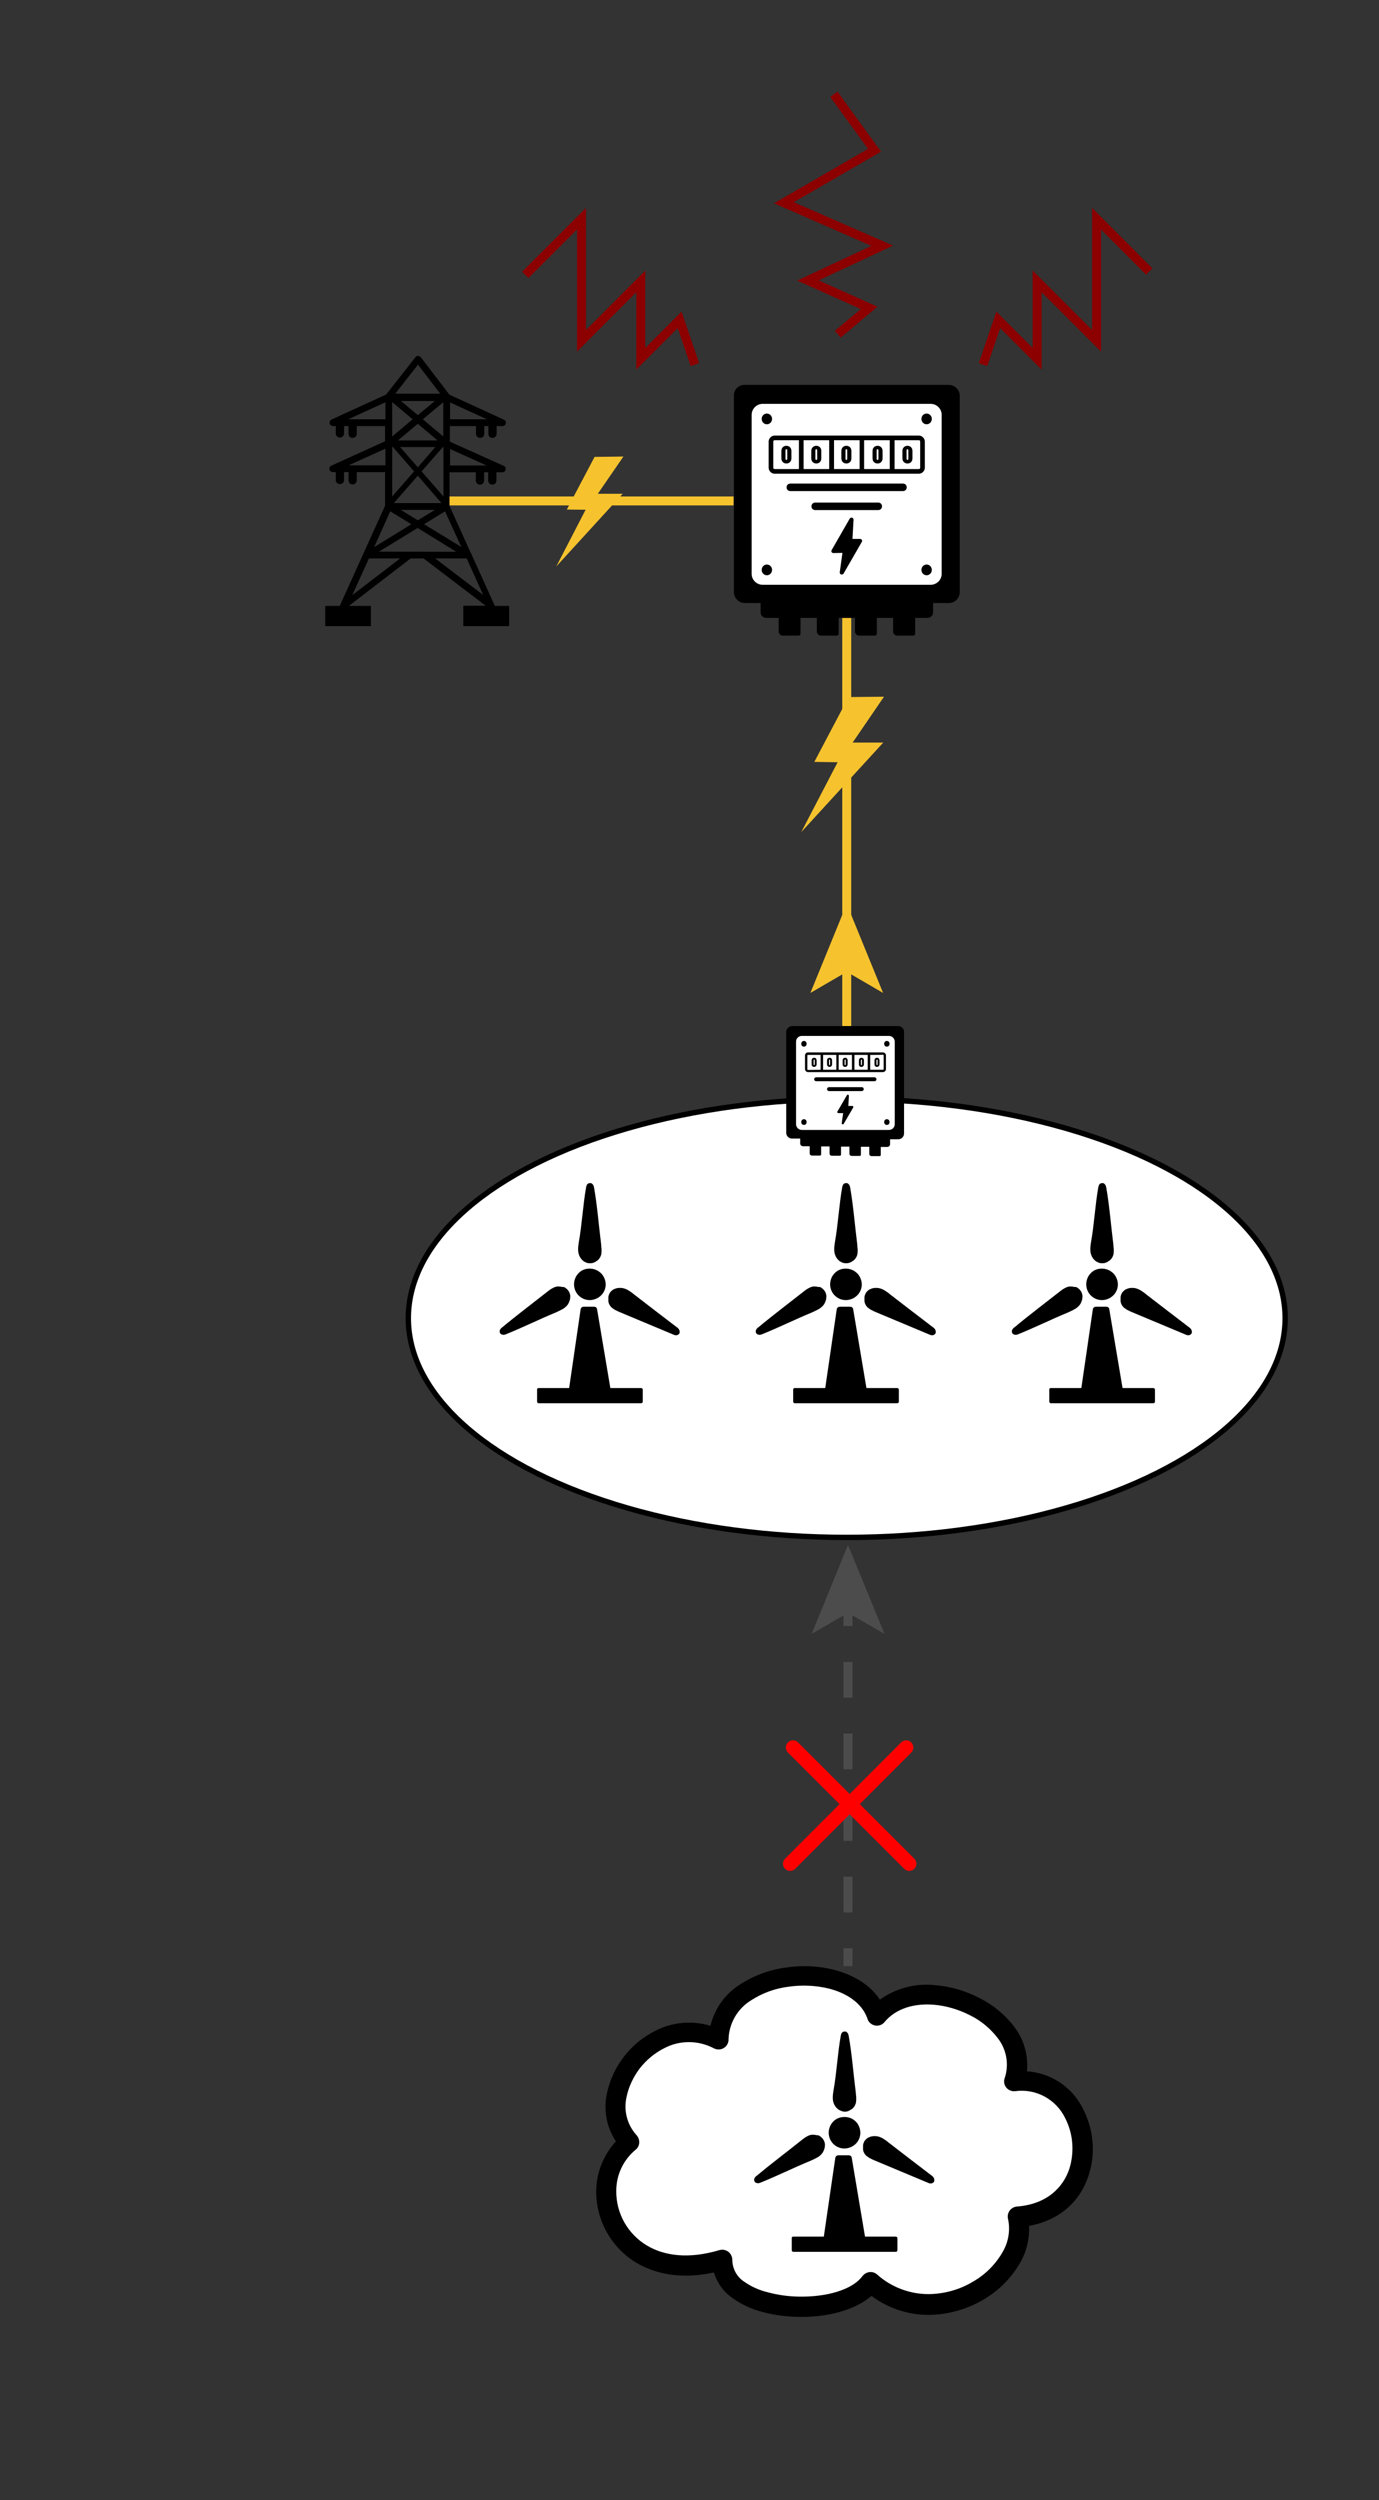<?xml version="1.0" encoding="utf-8"?>
<!-- Generator: Adobe Illustrator 19.0.0, SVG Export Plug-In . SVG Version: 6.00 Build 0)  -->
<svg version="1.1" id="Layer_2" xmlns="http://www.w3.org/2000/svg" xmlns:xlink="http://www.w3.org/1999/xlink" x="0px" y="0px"
	 width="770px" height="1396px" viewBox="480 -395.9 770 1396" style="enable-background:new 480 -395.9 770 1396;"
	 xml:space="preserve">
<rect x="480" y="-395.9" width="770" height="1396" fill="#333333" stroke="none"/>
<style type="text/css">
	.st0{fill:none;stroke:#F6C32E;stroke-width:5;stroke-miterlimit:10;}
	.st1{fill:#F6C32E;}
	.st2{fill:#FFFFFF;stroke:#000000;stroke-width:3;stroke-miterlimit:10;}
	.st3{fill:#FFFFFF;}
	.st4{fill:none;stroke:#4C4C4C;stroke-width:5;stroke-miterlimit:10;}
	.st5{fill:none;stroke:#4C4C4C;stroke-width:5;stroke-miterlimit:10;stroke-dasharray:19.981,19.981;}
	.st6{fill:#4C4C4C;}
	.st7{fill:none;stroke:#FF0000;stroke-width:8;stroke-linecap:round;stroke-miterlimit:10;}
	.st8{fill:none;stroke:#8C0000;stroke-width:5;stroke-miterlimit:10;}
</style>
<line class="st0" x1="952.8" y1="177" x2="952.8" y2="-50.9"/>
<g>
	<polygon class="st1" points="952.8,108.8 973.1,158.5 952.8,146.7 932.5,158.5 	"/>
</g>
<ellipse class="st2" cx="952.8" cy="340.1" rx="244.8" ry="122.4"/>
<g id="_x3C_Group_x3E__1_">
	<path d="M922.4,177h59.2c1.7,0,3.2,1.4,3.2,3.2V237c0,1.7-1.4,3.2-3.2,3.2H977v2.7c0,0.9-0.7,1.6-1.6,1.6h-3.6v4.5
		c0,0.3-0.3,0.6-0.6,0.6h-4.6c-0.6,0-1.2-0.5-1.2-1.2v-4h-4.7v4.5c0,0.3-0.3,0.6-0.6,0.6h-4.6c-0.6,0-1.2-0.5-1.2-1.2v-4h-4.7v4.5
		c0,0.3-0.3,0.6-0.6,0.6h-4.6c-0.6,0-1.2-0.5-1.2-1.2v-4h-4.7v4.5c0,0.3-0.3,0.6-0.6,0.6h-4.6c-0.6,0-1.2-0.5-1.2-1.2v-4h-3.7
		c-0.9,0-1.6-0.7-1.6-1.6v-2.7h-4.6c-1.7,0-3.2-1.4-3.2-3.2v-56.8C919.3,178.4,920.7,177,922.4,177L922.4,177z"/>
	<path class="st3" d="M927.7,182.5h48.7c1.7,0,3.2,1.4,3.2,3.2v46.1c0,1.7-1.4,3.2-3.2,3.2h-48.7c-1.7,0-3.2-1.4-3.2-3.2v-46.1
		C924.5,183.9,925.9,182.5,927.7,182.5L927.7,182.5z"/>
	<path d="M931.2,191.7H973c0.5,0,0.9,0.2,1.2,0.5c0.3,0.3,0.5,0.7,0.5,1.2v7.6c0,0.5-0.2,0.9-0.5,1.2c-0.3,0.3-0.7,0.5-1.2,0.5
		h-41.8c-0.5,0-0.9-0.2-1.2-0.5c-0.3-0.3-0.5-0.7-0.5-1.2v-7.6c0-0.5,0.2-0.9,0.5-1.2C930.2,191.9,930.7,191.7,931.2,191.7z"/>
	<path class="st3" d="M965.9,193.1v8.3h7.1c0.1,0,0.2,0,0.3-0.1c0.1-0.1,0.1-0.2,0.1-0.3v-7.6c0-0.1,0-0.2-0.1-0.3s-0.2-0.1-0.3-0.1
		C972.9,193.1,965.9,193.1,965.9,193.1z"/>
	<rect x="957.1" y="193.1" class="st3" width="7.4" height="8.3"/>
	<rect x="948.3" y="193.1" class="st3" width="7.4" height="8.3"/>
	<rect x="939.6" y="193.1" class="st3" width="7.4" height="8.3"/>
	<path class="st3" d="M938.2,201.4v-8.3h-7c-0.1,0-0.2,0-0.3,0.1c-0.1,0.1-0.1,0.2-0.1,0.3v7.6c0,0.1,0,0.2,0.1,0.3s0.2,0.1,0.3,0.1
		L938.2,201.4L938.2,201.4z"/>
	<path d="M953.7,221.6h2.2c0.3,0,0.6,0.3,0.6,0.6c0,0.1,0,0.2-0.1,0.3l-5.3,9.1c-0.1,0.2-0.3,0.3-0.5,0.3c-0.3,0-0.6-0.3-0.6-0.6
		v-0.1l0.8-5.6h-2.7l0,0c-0.3,0-0.6-0.3-0.6-0.6l0,0c0-0.1,0-0.2,0.1-0.3l5.3-9.1c0.1-0.2,0.3-0.3,0.5-0.3c0.3,0,0.6,0.3,0.6,0.6
		v0.1L953.7,221.6z"/>
	<ellipse cx="975.2" cy="186.9" rx="1.5" ry="1.6"/>
	<ellipse cx="928.9" cy="186.9" rx="1.5" ry="1.6"/>
	<ellipse cx="928.9" cy="230.6" rx="1.5" ry="1.6"/>
	<ellipse cx="975.2" cy="230.6" rx="1.5" ry="1.6"/>
	<path d="M969.7,199.8c-0.4,0-0.8-0.1-1-0.4c-0.3-0.3-0.4-0.6-0.4-1.1v-2.1c0-0.4,0.1-0.8,0.4-1.1c0.3-0.3,0.6-0.4,1-0.4
		s0.8,0.1,1,0.4c0.2,0.3,0.4,0.6,0.4,1.1v2.1c0,0.4-0.1,0.8-0.4,1.1C970.4,199.6,970.1,199.8,969.7,199.8z"/>
	<path class="st3" d="M969.7,198.8c0.1,0,0.2,0,0.2-0.1s0.1-0.2,0.1-0.3v-2.3c0-0.1,0-0.2-0.1-0.3c0-0.1-0.1-0.1-0.2-0.1
		s-0.2,0-0.2,0.1s-0.1,0.2-0.1,0.3v2.3c0,0.1,0,0.2,0.1,0.3C969.5,198.7,969.6,198.8,969.7,198.8z"/>
	<path d="M961,199.8c-0.4,0-0.8-0.1-1-0.4c-0.3-0.3-0.4-0.6-0.4-1.1v-2.1c0-0.4,0.1-0.8,0.4-1.1c0.3-0.3,0.6-0.4,1-0.4
		s0.8,0.1,1,0.4c0.3,0.3,0.4,0.6,0.4,1.1v2.1c0,0.4-0.1,0.8-0.4,1.1C961.8,199.6,961.4,199.8,961,199.8z"/>
	<path class="st3" d="M961,198.8c0.1,0,0.2,0,0.2-0.1s0.1-0.2,0.1-0.3v-2.3c0-0.1,0-0.2-0.1-0.3c0-0.1-0.1-0.1-0.2-0.1
		s-0.2,0-0.2,0.1s-0.1,0.2-0.1,0.3v2.3c0,0.1,0,0.2,0.1,0.3C960.8,198.7,960.9,198.8,961,198.8z"/>
	<path d="M951.9,199.8c-0.4,0-0.8-0.1-1-0.4c-0.3-0.3-0.4-0.6-0.4-1.1v-2.1c0-0.4,0.1-0.8,0.4-1.1c0.3-0.3,0.6-0.4,1-0.4
		s0.8,0.1,1,0.4c0.3,0.3,0.4,0.6,0.4,1.1v2.1c0,0.4-0.1,0.8-0.4,1.1C952.7,199.6,952.4,199.8,951.9,199.8z"/>
	<path class="st3" d="M951.9,198.8c0.1,0,0.2,0,0.2-0.1s0.1-0.2,0.1-0.3v-2.3c0-0.1,0-0.2-0.1-0.3c0-0.1-0.1-0.1-0.2-0.1
		s-0.2,0-0.2,0.1s-0.1,0.2-0.1,0.3v2.3c0,0.1,0,0.2,0.1,0.3C951.8,198.7,951.8,198.8,951.9,198.8z"/>
	<path d="M943.2,199.8c-0.4,0-0.8-0.1-1-0.4c-0.3-0.3-0.4-0.6-0.4-1.1v-2.1c0-0.4,0.1-0.8,0.4-1.1c0.3-0.3,0.6-0.4,1-0.4
		s0.8,0.1,1,0.4c0.3,0.3,0.4,0.6,0.4,1.1v2.1c0,0.4-0.1,0.8-0.4,1.1C944,199.6,943.7,199.8,943.2,199.8z"/>
	<path class="st3" d="M943.2,198.8c0.1,0,0.2,0,0.2-0.1s0.1-0.2,0.1-0.3v-2.3c0-0.1,0-0.2-0.1-0.3c0-0.1-0.1-0.1-0.2-0.1
		s-0.2,0-0.2,0.1s-0.1,0.2-0.1,0.3v2.3c0,0.1,0,0.2,0.1,0.3C943.1,198.7,943.1,198.8,943.2,198.8z"/>
	<path d="M934.6,199.8c-0.4,0-0.8-0.1-1-0.4c-0.3-0.3-0.4-0.6-0.4-1.1v-2.1c0-0.4,0.1-0.8,0.4-1.1c0.3-0.3,0.6-0.4,1-0.4
		s0.8,0.1,1,0.4c0.2,0.3,0.4,0.6,0.4,1.1v2.1c0,0.4-0.1,0.8-0.4,1.1C935.3,199.6,935,199.8,934.6,199.8z"/>
	<path class="st3" d="M934.6,198.8c0.1,0,0.2,0,0.2-0.1s0.1-0.2,0.1-0.3v-2.3c0-0.1,0-0.2-0.1-0.3c0-0.1-0.1-0.1-0.2-0.1
		s-0.2,0-0.2,0.1s-0.1,0.2-0.1,0.3v2.3c0,0.1,0,0.2,0.1,0.3C934.4,198.7,934.5,198.8,934.6,198.8z"/>
	<path d="M942.9,213.3c-0.6,0-1.1-0.5-1.1-1.1s0.5-1.1,1.1-1.1h18.3c0.6,0,1.1,0.5,1.1,1.1s-0.5,1.1-1.1,1.1H942.9z"/>
	<path d="M935.7,207.8c-0.6,0-1.1-0.5-1.1-1.1s0.5-1.1,1.1-1.1h32.6c0.6,0,1.1,0.5,1.1,1.1s-0.5,1.1-1.1,1.1H935.7z"/>
</g>
<g id="_x3C_Group_x3E_">
	<path d="M895.7-181h114.1c3.4,0,6.1,2.8,6.1,6.1v109.6c0,3.4-2.8,6.1-6.1,6.1h-8.8v5.2c0,1.7-1.4,3.1-3.1,3.1h-6.9v8.8
		c0,0.6-0.5,1.1-1.1,1.1H981c-1.2,0-2.3-1-2.3-2.3v-7.6h-9.1v8.8c0,0.6-0.5,1.1-1.1,1.1h-8.8c-1.2,0-2.3-1-2.3-2.3v-7.6h-9.1v8.8
		c0,0.6-0.5,1.1-1.1,1.1h-8.8c-1.2,0-2.3-1-2.3-2.3v-7.6H927v8.8c0,0.6-0.5,1.1-1.1,1.1h-8.8c-1.2,0-2.3-1-2.3-2.3v-7.6h-7
		c-1.7,0-3.1-1.4-3.1-3.1v-5.2h-8.8c-3.4,0-6.1-2.8-6.1-6.1v-109.6C889.6-178.3,892.4-181,895.7-181L895.7-181z"/>
	<path class="st3" d="M905.8-170.4h93.9c3.4,0,6.1,2.8,6.1,6.1v88.8c0,3.4-2.8,6.1-6.1,6.1h-93.9c-3.4,0-6.1-2.8-6.1-6.1v-88.8
		C899.7-167.6,902.5-170.4,905.8-170.4L905.8-170.4z"/>
	<path d="M912.5-152.7h80.6c0.9,0,1.7,0.4,2.3,1s1,1.4,1,2.3v14.7c0,0.9-0.4,1.7-1,2.3s-1.4,1-2.3,1h-80.6c-0.9,0-1.7-0.4-2.3-1
		s-1-1.4-1-2.3v-14.7c0-0.9,0.4-1.7,1-2.3S911.6-152.7,912.5-152.7z"/>
	<path class="st3" d="M979.5-150.1v16.1h13.6c0.2,0,0.4-0.1,0.5-0.2c0.1-0.1,0.2-0.3,0.2-0.5v-14.7c0-0.2-0.1-0.4-0.2-0.5
		s-0.3-0.2-0.5-0.2H979.5z"/>
	<rect x="962.5" y="-150.1" class="st3" width="14.3" height="16.1"/>
	<rect x="945.7" y="-150.1" class="st3" width="14.3" height="16.1"/>
	<rect x="928.7" y="-150.1" class="st3" width="14.3" height="16.1"/>
	<path class="st3" d="M926.1-134v-16.1h-13.6c-0.2,0-0.4,0.1-0.5,0.2s-0.2,0.3-0.2,0.5v14.7c0,0.2,0.1,0.4,0.2,0.5s0.3,0.2,0.5,0.2
		H926.1L926.1-134z"/>
	<path d="M956-95h4.3c0.6,0,1.1,0.5,1.1,1.1c0,0.2-0.1,0.4-0.2,0.6L951-75.6c-0.2,0.3-0.6,0.5-1,0.5c-0.6,0-1.1-0.5-1.1-1.1
		c0-0.1,0-0.2,0-0.2l1.5-10.8l-5.1,0.1l0,0c-0.6,0-1.1-0.5-1.1-1.1l0,0c0-0.2,0.1-0.4,0.2-0.6l10.1-17.6c0.2-0.3,0.6-0.5,1-0.5
		c0.6,0,1.1,0.5,1.1,1.1v0.1L956-95z"/>
	<ellipse cx="997.4" cy="-162" rx="2.9" ry="3"/>
	<ellipse cx="908.2" cy="-162" rx="2.9" ry="3"/>
	<ellipse cx="908.2" cy="-77.7" rx="2.9" ry="3"/>
	<ellipse cx="997.4" cy="-77.7" rx="2.9" ry="3"/>
	<path d="M986.7-137.1c-0.8,0-1.5-0.3-2-0.8s-0.8-1.2-0.8-2.1v-4.1c0-0.9,0.3-1.6,0.8-2.1s1.2-0.8,2-0.8s1.5,0.3,2,0.8
		s0.8,1.2,0.8,2.1v4.1c0,0.9-0.3,1.6-0.8,2.1C988.3-137.4,987.6-137.1,986.7-137.1z"/>
	<path class="st3" d="M986.7-139.1c0.2,0,0.3-0.1,0.4-0.2s0.1-0.3,0.1-0.6v-4.4c0-0.2,0-0.4-0.1-0.6c-0.1-0.1-0.2-0.2-0.4-0.2
		c-0.2,0-0.3,0.1-0.4,0.2s-0.1,0.3-0.1,0.6v4.4c0,0.2,0,0.4,0.1,0.6C986.5-139.1,986.6-139.1,986.7-139.1z"/>
	<path d="M970-137.1c-0.8,0-1.5-0.3-2-0.8s-0.8-1.2-0.8-2.1v-4.1c0-0.9,0.3-1.6,0.8-2.1s1.2-0.8,2-0.8s1.5,0.3,2,0.8
		s0.8,1.2,0.8,2.1v4.1c0,0.9-0.3,1.6-0.8,2.1S970.9-137.1,970-137.1z"/>
	<path class="st3" d="M970-139.1c0.2,0,0.3-0.1,0.4-0.2s0.1-0.3,0.1-0.6v-4.4c0-0.2,0-0.4-0.1-0.6c-0.1-0.1-0.2-0.2-0.4-0.2
		c-0.2,0-0.3,0.1-0.4,0.2s-0.1,0.3-0.1,0.6v4.4c0,0.2,0,0.4,0.1,0.6S969.9-139.1,970-139.1z"/>
	<path d="M952.6-137.1c-0.8,0-1.5-0.3-2-0.8s-0.8-1.2-0.8-2.1v-4.1c0-0.9,0.3-1.6,0.8-2.1s1.2-0.8,2-0.8s1.5,0.3,2,0.8
		s0.8,1.2,0.8,2.1v4.1c0,0.9-0.3,1.6-0.8,2.1S953.4-137.1,952.6-137.1z"/>
	<path class="st3" d="M952.6-139.1c0.2,0,0.3-0.1,0.4-0.2s0.1-0.3,0.1-0.6v-4.4c0-0.2,0-0.4-0.1-0.6c-0.1-0.1-0.2-0.2-0.4-0.2
		c-0.2,0-0.3,0.1-0.4,0.2s-0.1,0.3-0.1,0.6v4.4c0,0.2,0,0.4,0.1,0.6S952.4-139.1,952.6-139.1z"/>
	<path d="M935.8-137.1c-0.8,0-1.5-0.3-2-0.8s-0.8-1.2-0.8-2.1v-4.1c0-0.9,0.3-1.6,0.8-2.1s1.2-0.8,2-0.8s1.5,0.3,2,0.8
		s0.8,1.2,0.8,2.1v4.1c0,0.9-0.3,1.6-0.8,2.1S936.6-137.1,935.8-137.1z"/>
	<path class="st3" d="M935.8-139.1c0.2,0,0.3-0.1,0.4-0.2s0.1-0.3,0.1-0.6v-4.4c0-0.2,0-0.4-0.1-0.6c-0.1-0.1-0.2-0.2-0.4-0.2
		c-0.2,0-0.3,0.1-0.4,0.2s-0.1,0.3-0.1,0.6v4.4c0,0.2,0,0.4,0.1,0.6C935.5-139.1,935.6-139.1,935.8-139.1z"/>
	<path d="M919.1-137.1c-0.8,0-1.5-0.3-2-0.8s-0.8-1.2-0.8-2.1v-4.1c0-0.9,0.3-1.6,0.8-2.1s1.2-0.8,2-0.8s1.5,0.3,2,0.8
		s0.8,1.2,0.8,2.1v4.1c0,0.9-0.3,1.6-0.8,2.1S919.9-137.1,919.1-137.1z"/>
	<path class="st3" d="M919.1-139.1c0.2,0,0.3-0.1,0.4-0.2s0.1-0.3,0.1-0.6v-4.4c0-0.2,0-0.4-0.1-0.6c-0.1-0.1-0.2-0.2-0.4-0.2
		c-0.2,0-0.3,0.1-0.4,0.2s-0.1,0.3-0.1,0.6v4.4c0,0.2,0,0.4,0.1,0.6S918.9-139.1,919.1-139.1z"/>
	<path d="M935.2-111.1c-1.2,0-2.1-0.9-2.1-2.1s0.9-2.1,2.1-2.1h35.2c1.2,0,2.1,0.9,2.1,2.1s-0.9,2.1-2.1,2.1H935.2z"/>
	<path d="M921.3-121.7c-1.2,0-2.1-0.9-2.1-2.1c0-1.2,0.9-2.1,2.1-2.1h62.9c1.2,0,2.1,0.9,2.1,2.1c0,1.2-0.9,2.1-2.1,2.1H921.3z"/>
</g>
<line class="st0" x1="729" y1="-116.2" x2="889.6" y2="-116.2"/>
<path d="M695.6-175.6L695.6-175.6l16.4-20.9c0.6-0.8,1.8-0.9,2.6-0.3c0.1,0.1,0.3,0.3,0.4,0.4l15.9,20.8l0.1,0.1l30.1,13.8
	c1,0.3,1.6,1.3,1.3,2.3c-0.2,0.9-1,1.4-1.9,1.4h-3.2v4.3c0,1.3-1,2.3-2.3,2.3s-2.3-1-2.3-2.3l0,0v-4.3h-2.3v4.3c0,1.3-1,2.3-2.3,2.3
	s-2.3-1-2.3-2.3v-4.3h-14.6v8.7l29.8,13.4c1,0.3,1.6,1.3,1.3,2.3c-0.2,0.9-1,1.4-1.9,1.4h-3.2v4.6c0,1.3-1,2.3-2.3,2.3
	s-2.3-1-2.3-2.3l0,0v-4.6h-2.3v4.6c0,1.3-1,2.3-2.3,2.3s-2.3-1-2.3-2.3l0,0v-4.6H731v18.8l11.9,26.3c0.3,0.3,0.4,0.6,0.5,1l0,0
	l12.9,28.5h8v11.3h-25.6v-11.4h12.5l-34.7-26.4h-7.2l-34.5,26.5h12.3v11.3h-25.5v-11.3h8.1l25.3-55.9v-18.8h-15.8v4.6
	c0,1.3-1,2.3-2.3,2.3s-2.3-1-2.3-2.3l0,0v-4.6h-2.5v4.6c-0.1,1.3-1.2,2.2-2.5,2.1c-1.1-0.1-2.1-1-2.1-2.1v-4.6h-1.7
	c-1,0-1.9-0.9-1.9-1.9c0-0.7,0.4-1.4,1.1-1.7l30-13.6v-8.5h-15.8v4.3c0,1.3-1,2.3-2.3,2.3s-2.3-1-2.3-2.3l0,0v-4.3h-2.5v4.3
	c-0.1,1.3-1.2,2.2-2.5,2.1c-1.1-0.1-2.1-1-2.1-2.1v-4.3h-1.7c-1-0.1-1.8-0.9-1.8-2c0-0.7,0.4-1.3,1-1.6L695.6-175.6L695.6-175.6z
	 M699-118.7l12.2-14l-11.9-13.7h-0.3L699-118.7L699-118.7z M713.3-135l9.8-11.3h-19.7L713.3-135L713.3-135z M727.3-146.3l-11.9,13.6
	l12.2,14v-27.7L727.3-146.3L727.3-146.3z M713.3-130.3L699.9-115h26.6L713.3-130.3z M699-152.2l11.4-9.6l-11.4-9.6V-152.2z
	 M713.3-164.1l9.5-7.9h-18.9L713.3-164.1z M727.5-171.3l-11.4,9.5l11.4,9.6V-171.3z M713.3-159.3l-11.1,9.3h22.1L713.3-159.3z
	 M749.8-63.7l-9.2-20.4H723L749.8-63.7z M703.4-84.1H686l-9.3,20.5L703.4-84.1z M734.8-87.8l-21.6-13.3l-21.6,13.2L734.8-87.8z
	 M709.7-103.2l-11.8-7.2l-9,20L709.7-103.2z M713.3-105.4l9.5-5.8h-19L713.3-105.4L713.3-105.4z M728.5-110.4l-11.7,7.2l20.8,12.7
	L728.5-110.4L728.5-110.4z M731.3-161.8h20.6l-20.6-9.4V-161.8L731.3-161.8z M695.2-171.3l-20.7,9.5h20.7V-171.3z M731.3-145.2v9.2
	h20.4L731.3-145.2z M695.2-136.1v-9.3l-20.5,9.3L695.2-136.1L695.2-136.1z M725.8-176.1l-12.4-16.2l-12.7,16.2H725.8z"/>
<g>
	<path d="M795.1,322.8c0.2,0.1,0.5,0.3,0.7,0.4l0.1,0.1c0.5,0.4,1,0.8,1.4,1.4c0.4,0.5,0.7,1.1,0.9,1.8l0,0c0.2,0.6,0.3,1.3,0.2,2
		c0,0.7-0.2,1.4-0.4,2l0,0c-0.1,0.3-0.3,0.7-0.4,1c-0.2,0.3-0.3,0.6-0.5,0.9c-0.8,1.1-1.9,2.1-3.1,2.7c-1.1,0.6-2.3,1.2-3.4,1.7
		c-9.5,3.9-18.9,8.6-28.4,12.4c-0.3,0.1-0.7,0.2-1,0.2l0,0c-0.4,0-0.9-0.1-1.3-0.3l-0.4-0.3c-0.1-0.1-0.3-0.3-0.3-0.5l-0.1-0.2
		l-0.1-0.3c0-0.1,0-0.3,0-0.4l0,0c0-0.5,0.2-0.9,0.5-1.3l0,0c0.2-0.3,0.4-0.5,0.7-0.7c8.4-7,17.2-13.6,25.7-20.3
		c0.6-0.5,1.2-0.9,1.8-1.3c0.6-0.4,1.3-0.7,1.9-1h0.1c0.7-0.3,1.4-0.4,2.1-0.4s1.5,0.1,2.2,0.3h0.1
		C794.5,322.6,794.8,322.7,795.1,322.8L795.1,322.8z"/>
	<path d="M780.7,379.1h17.1l6.4-43.9c0.1-0.8,0.8-1.5,1.6-1.5h6c0.8,0,1.5,0.6,1.6,1.4l7.4,44h17.2c0.5,0,0.9,0.4,0.9,0.9v6.7
		c0,0.5-0.4,0.9-0.9,0.9h-57.2c-0.5,0-0.9-0.4-0.9-0.9V380C779.8,379.5,780.2,379.1,780.7,379.1z"/>
	<path d="M812.7,313.1c1.1,0.4,2,1.1,2.9,1.9c1.6,1.6,2.5,3.8,2.6,6.1v0.1c0,2.3-0.9,4.6-2.6,6.2c-0.8,0.8-1.8,1.5-2.9,1.9
		c-4.5,1.9-9.6-0.2-11.5-4.7l0,0c-0.9-2.2-0.9-4.6,0-6.8c0.4-1.1,1.1-2,1.9-2.9l0,0c0.8-0.8,1.8-1.5,2.9-1.9
		C808.1,312.2,810.5,312.2,812.7,313.1L812.7,313.1z"/>
	<path d="M812.7,308.5c-0.3,0.2-0.5,0.3-0.8,0.4c-0.6,0.3-1.3,0.5-1.9,0.5c-0.6,0.1-1.3,0-1.9-0.1h-0.1c-0.6-0.2-1.2-0.5-1.8-0.8
		c-0.5-0.3-1-0.8-1.4-1.2l-0.1-0.1c-0.2-0.3-0.4-0.5-0.6-0.8s-0.3-0.6-0.5-0.9l0,0c-1.2-2.5-0.8-5.2-0.4-7.9
		c1.8-10,2.3-20.8,4.1-30.8c0.1-0.3,0.2-0.6,0.3-0.9v-0.1c0.2-0.4,0.5-0.6,0.8-0.9h0.1c0.2-0.1,0.3-0.1,0.5-0.2c0.1,0,0.3,0,0.4,0
		c0.2,0,0.4-0.1,0.7,0l0.3,0.2c0.4,0.2,0.7,0.6,0.9,1l0.1,0.1c0.1,0.3,0.2,0.7,0.3,1.1c1.8,10.2,2.7,21.8,4,32.1c0,0.1,0,0.2,0,0.4
		l0,0c0.1,0.7,0.1,1.4,0.2,2.1c0,0.8,0,1.5-0.1,2.3v0.1c-0.1,0.7-0.4,1.4-0.7,2c-0.4,0.7-0.9,1.3-1.5,1.8
		C813.1,308.1,812.9,308.3,812.7,308.5L812.7,308.5z"/>
	<path d="M819.7,329.5c0-0.3,0-0.6,0-0.9c0-0.7,0.2-1.4,0.5-2c0.2-0.6,0.6-1.1,1-1.5l0.1-0.1c0.5-0.5,1-0.9,1.6-1.1
		c0.6-0.3,1.2-0.5,1.8-0.6h0.1c0.3-0.1,0.7-0.1,1-0.1s0.7,0,1,0h0.1c1.4,0.1,2.7,0.6,3.9,1.3c1.1,0.7,2.2,1.4,3.2,2.3
		c8.1,6.3,16.3,12.5,24.5,18.8l0.1,0.1c0.2,0.2,0.4,0.5,0.6,0.8c0.2,0.4,0.3,0.7,0.3,1.1v0.3v0.2c0,0.2-0.1,0.4-0.2,0.6
		s-0.2,0.3-0.4,0.4l-0.1,0.1c-0.1,0.1-0.2,0.1-0.3,0.2c-0.4,0.2-0.9,0.3-1.4,0.2c-0.3,0-0.7-0.1-1-0.3l-30.1-12.6
		c-0.7-0.3-1.4-0.6-2.1-1c-0.7-0.3-1.3-0.7-1.9-1.2h-0.1c-1.2-1-2-2.3-2.2-3.8C819.7,330.2,819.7,329.8,819.7,329.5L819.7,329.5z"/>
</g>
<g>
	<path d="M938.1,322.8c0.2,0.1,0.5,0.3,0.7,0.4l0.1,0.1c0.5,0.4,1,0.8,1.4,1.4c0.4,0.5,0.7,1.1,0.9,1.8l0,0c0.2,0.6,0.3,1.3,0.2,2
		c0,0.7-0.2,1.4-0.4,2l0,0c-0.1,0.3-0.3,0.7-0.4,1c-0.2,0.3-0.3,0.6-0.5,0.9c-0.8,1.1-1.9,2.1-3.1,2.7c-1.1,0.6-2.3,1.2-3.4,1.7
		c-9.5,3.9-18.9,8.6-28.4,12.4c-0.3,0.1-0.7,0.2-1,0.2l0,0c-0.4,0-0.9-0.1-1.3-0.3l-0.4-0.3c-0.1-0.1-0.3-0.3-0.3-0.5l-0.1-0.2
		l-0.1-0.3c0-0.1,0-0.3,0-0.4l0,0c0-0.5,0.2-0.9,0.5-1.3l0,0c0.2-0.3,0.4-0.5,0.7-0.7c8.4-7,17.2-13.6,25.7-20.3
		c0.6-0.5,1.2-0.9,1.8-1.3c0.6-0.4,1.3-0.7,1.9-1h0.1c0.7-0.3,1.4-0.4,2.1-0.4s1.5,0.1,2.2,0.3h0.1
		C937.5,322.6,937.8,322.7,938.1,322.8L938.1,322.8z"/>
	<path d="M923.7,379.1h17.1l6.4-43.9c0.1-0.8,0.8-1.5,1.6-1.5h6c0.8,0,1.5,0.6,1.6,1.4l7.4,44h17.2c0.5,0,0.9,0.4,0.9,0.9v6.7
		c0,0.5-0.4,0.9-0.9,0.9h-57.2c-0.5,0-0.9-0.4-0.9-0.9V380C922.8,379.5,923.2,379.1,923.7,379.1z"/>
	<path d="M955.7,313.1c1.1,0.4,2,1.1,2.9,1.9c1.6,1.6,2.5,3.8,2.6,6.1v0.1c0,2.3-0.9,4.6-2.6,6.2c-0.8,0.8-1.8,1.5-2.9,1.9
		c-4.5,1.9-9.6-0.2-11.5-4.7l0,0c-0.9-2.2-0.9-4.6,0-6.8c0.4-1.1,1.1-2,1.9-2.9l0,0c0.8-0.8,1.8-1.5,2.9-1.9
		C951.1,312.2,953.5,312.2,955.7,313.1L955.7,313.1z"/>
	<path d="M955.7,308.5c-0.3,0.2-0.5,0.3-0.8,0.4c-0.6,0.3-1.3,0.5-1.9,0.5c-0.6,0.1-1.3,0-1.9-0.1h-0.1c-0.6-0.2-1.2-0.5-1.8-0.8
		c-0.5-0.3-1-0.8-1.4-1.2l-0.1-0.1c-0.2-0.3-0.4-0.5-0.6-0.8s-0.3-0.6-0.5-0.9l0,0c-1.2-2.5-0.8-5.2-0.4-7.9
		c1.8-10,2.3-20.8,4.1-30.8c0.1-0.3,0.2-0.6,0.3-0.9v-0.1c0.2-0.4,0.5-0.6,0.8-0.9h0.1c0.2-0.1,0.3-0.1,0.5-0.2c0.1,0,0.3,0,0.4,0
		c0.2,0,0.4-0.1,0.7,0l0.3,0.2c0.4,0.2,0.7,0.6,0.9,1l0.1,0.1c0.1,0.3,0.2,0.7,0.3,1.1c1.8,10.2,2.7,21.8,4,32.1c0,0.1,0,0.2,0,0.4
		l0,0c0.1,0.7,0.1,1.4,0.2,2.1c0,0.8,0,1.5-0.1,2.3v0.1c-0.1,0.7-0.4,1.4-0.7,2c-0.4,0.7-0.9,1.3-1.5,1.8
		C956.1,308.1,955.9,308.3,955.7,308.5L955.7,308.5z"/>
	<path d="M962.7,329.5c0-0.3,0-0.6,0-0.9c0-0.7,0.2-1.4,0.5-2c0.2-0.6,0.6-1.1,1-1.5l0.1-0.1c0.5-0.5,1-0.9,1.6-1.1
		c0.6-0.3,1.2-0.5,1.8-0.6h0.1c0.3-0.1,0.7-0.1,1-0.1s0.7,0,1,0h0.1c1.4,0.1,2.7,0.6,3.9,1.3c1.1,0.7,2.2,1.4,3.2,2.3
		c8.1,6.3,16.3,12.5,24.5,18.8l0.1,0.1c0.2,0.2,0.4,0.5,0.6,0.8c0.2,0.4,0.3,0.7,0.3,1.1v0.3v0.2c0,0.2-0.1,0.4-0.2,0.6
		s-0.2,0.3-0.4,0.4l-0.1,0.1c-0.1,0.1-0.2,0.1-0.3,0.2c-0.4,0.2-0.9,0.3-1.4,0.2c-0.3,0-0.7-0.1-1-0.3l-30.1-12.6
		c-0.7-0.3-1.4-0.6-2.1-1c-0.7-0.3-1.3-0.7-1.9-1.2h-0.1c-1.2-1-2-2.3-2.2-3.8C962.7,330.2,962.7,329.8,962.7,329.5L962.7,329.5z"/>
</g>
<g>
	<path d="M1081.1,322.8c0.2,0.1,0.5,0.3,0.7,0.4l0.1,0.1c0.5,0.4,1,0.8,1.4,1.4c0.4,0.5,0.7,1.1,0.9,1.8l0,0c0.2,0.6,0.3,1.3,0.2,2
		c0,0.7-0.2,1.4-0.4,2l0,0c-0.1,0.3-0.3,0.7-0.4,1c-0.2,0.3-0.3,0.6-0.5,0.9c-0.8,1.1-1.9,2.1-3.1,2.7c-1.1,0.6-2.3,1.2-3.4,1.7
		c-9.5,3.9-18.9,8.6-28.4,12.4c-0.3,0.1-0.7,0.2-1,0.2l0,0c-0.4,0-0.9-0.1-1.3-0.3l-0.4-0.3c-0.1-0.1-0.3-0.3-0.3-0.5l-0.1-0.2
		l-0.1-0.3c0-0.1,0-0.3,0-0.4l0,0c0-0.5,0.2-0.9,0.5-1.3l0,0c0.2-0.3,0.4-0.5,0.7-0.7c8.4-7,17.2-13.6,25.7-20.3
		c0.6-0.5,1.2-0.9,1.8-1.3c0.6-0.4,1.3-0.7,1.9-1h0.1c0.7-0.3,1.4-0.4,2.1-0.4s1.5,0.1,2.2,0.3h0.1
		C1080.5,322.6,1080.8,322.7,1081.1,322.8L1081.1,322.8z"/>
	<path d="M1066.7,379.1h17.1l6.4-43.9c0.1-0.8,0.8-1.5,1.6-1.5h6c0.8,0,1.5,0.6,1.6,1.4l7.4,44h17.2c0.5,0,0.9,0.4,0.9,0.9v6.7
		c0,0.5-0.4,0.9-0.9,0.9h-57.2c-0.5,0-0.9-0.4-0.9-0.9V380C1065.8,379.5,1066.2,379.1,1066.7,379.1z"/>
	<path d="M1098.7,313.1c1.1,0.4,2,1.1,2.9,1.9c1.6,1.6,2.5,3.8,2.6,6.1v0.1c0,2.3-0.9,4.6-2.6,6.2c-0.8,0.8-1.8,1.5-2.9,1.9
		c-4.5,1.9-9.6-0.2-11.5-4.7l0,0c-0.9-2.2-0.9-4.6,0-6.8c0.4-1.1,1.1-2,1.9-2.9l0,0c0.8-0.8,1.8-1.5,2.9-1.9
		C1094.1,312.2,1096.5,312.2,1098.7,313.1L1098.7,313.1z"/>
	<path d="M1098.7,308.5c-0.3,0.2-0.5,0.3-0.8,0.4c-0.6,0.3-1.3,0.5-1.9,0.5c-0.6,0.1-1.3,0-1.9-0.1h-0.1c-0.6-0.2-1.2-0.5-1.8-0.8
		c-0.5-0.3-1-0.8-1.4-1.2l-0.1-0.1c-0.2-0.3-0.4-0.5-0.6-0.8s-0.3-0.6-0.5-0.9l0,0c-1.2-2.5-0.8-5.2-0.4-7.9
		c1.8-10,2.3-20.8,4.1-30.8c0.1-0.3,0.2-0.6,0.3-0.9v-0.1c0.2-0.4,0.5-0.6,0.8-0.9h0.1c0.2-0.1,0.3-0.1,0.5-0.2c0.1,0,0.3,0,0.4,0
		c0.2,0,0.4-0.1,0.7,0l0.3,0.2c0.4,0.2,0.7,0.6,0.9,1l0.1,0.1c0.1,0.3,0.2,0.7,0.3,1.1c1.8,10.2,2.7,21.8,4,32.1c0,0.1,0,0.2,0,0.4
		l0,0c0.1,0.7,0.1,1.4,0.2,2.1c0,0.8,0,1.5-0.1,2.3v0.1c-0.1,0.7-0.4,1.4-0.7,2c-0.4,0.7-0.9,1.3-1.5,1.8
		C1099.1,308.1,1098.9,308.3,1098.7,308.5L1098.7,308.5z"/>
	<path d="M1105.7,329.5c0-0.3,0-0.6,0-0.9c0-0.7,0.2-1.4,0.5-2c0.2-0.6,0.6-1.1,1-1.5l0.1-0.1c0.5-0.5,1-0.9,1.6-1.1
		c0.6-0.3,1.2-0.5,1.8-0.6h0.1c0.3-0.1,0.7-0.1,1-0.1s0.7,0,1,0h0.1c1.4,0.1,2.7,0.6,3.9,1.3c1.1,0.7,2.2,1.4,3.2,2.3
		c8.1,6.3,16.3,12.5,24.5,18.8l0.1,0.1c0.2,0.2,0.4,0.5,0.6,0.8c0.2,0.4,0.3,0.7,0.3,1.1v0.3v0.2c0,0.2-0.1,0.4-0.2,0.6
		s-0.2,0.3-0.4,0.4l-0.1,0.1c-0.1,0.1-0.2,0.1-0.3,0.2c-0.4,0.2-0.9,0.3-1.4,0.2c-0.3,0-0.7-0.1-1-0.3l-30.1-12.6
		c-0.7-0.3-1.4-0.6-2.1-1c-0.7-0.3-1.3-0.7-1.9-1.2h-0.1c-1.2-1-2-2.3-2.2-3.8C1105.7,330.2,1105.7,329.8,1105.7,329.5L1105.7,329.5
		z"/>
</g>
<polygon class="st1" points="828.1,-141 812,-140.8 796.5,-111.4 807,-111.3 790.6,-79.6 827.7,-120.2 813.8,-120.2 "/>
<polygon class="st1" points="973.6,-6.9 953.8,-6.7 934.7,29.5 947.7,29.7 927.4,68.7 973.2,18.7 956.1,18.7 "/>
<g>
	<path d="M823.9,799.7c-5.3-8-7.1-17.9-4.9-27.2c1.6-7.4,4.9-14.3,9.5-20.2c4.7-6.1,10.7-11,17.6-14.4c9.4-4.8,20.4-5.8,30.6-2.7
		c2.3-9.6,8.3-18,16.7-23.2c7.6-4.9,16.2-8.1,25.2-9.3c9-1.4,18.2-1,27,1.2c10.7,2.8,20.1,8.2,25.7,16.7c8.9-6.4,19.9-9.3,30.8-8.1
		c8.7,0.7,17.2,3.2,25,7.3c7.6,3.8,14.3,9.4,19.4,16.2c5.3,7,7.8,15.8,6.9,24.6c13.6,0.9,25.6,9,31.5,21.3
		c2.8,5.6,4.6,11.6,5.1,17.8c0.6,6.3-0.1,12.6-2,18.6c-4.3,13.7-15,25.2-33.4,28.6c0.3,7.1-1.3,14.1-4.8,20.3
		c-5,8.7-12.2,16-20.9,21c-9.2,5.4-19.7,8.3-30.4,8.4c-11.5,0-22.7-3.7-31.9-10.6c-9.3,8.1-25.2,12.1-40.9,11.7
		c-6.7-0.1-13.4-1-19.8-2.7c-6.1-1.5-11.8-4.2-16.9-7.8c-5-3.5-8.6-8.5-10.4-14.3c-17.7,3.9-32.2,1.1-43.1-5.3
		c-14.1-8.4-22.7-23.7-22.6-40.1C813,817.2,816.9,807.4,823.9,799.7z"/>
	<path class="st3" d="M829.9,774.7c-1.8,7.6,0.2,15.6,5.4,21.4l0.4,0.5c1.9,2.4,1.6,5.9-0.8,7.8l0,0c-6.9,5.7-10.8,14.1-10.8,23
		c-0.1,12.5,6.4,24.1,17.2,30.5c9.5,5.7,23.2,7.7,40.5,2.5c0.5-0.1,1.1-0.2,1.6-0.2c3.1,0.1,5.5,2.6,5.5,5.7v0.1
		c0.1,4.9,2.6,9.5,6.7,12.1c4,2.8,8.5,4.8,13.2,5.9c5.6,1.5,11.3,2.3,17.1,2.4c15,0.3,29.8-3.5,35.7-11.5l0.3-0.3
		c2-2.3,5.5-2.6,7.8-0.6l0,0c7.9,7.1,18.2,11,28.8,11c8.7-0.1,17.2-2.4,24.7-6.9c7-4,12.7-9.7,16.7-16.7c3.2-5.5,4.3-12,3-18.2
		c-0.1-0.4-0.2-0.7-0.2-1.1c-0.2-3.1,2.1-5.7,5.1-6l0,0c16.4-1.2,25.9-10.4,29.4-21.4c2.8-9.3,2-19.3-2.4-27.9
		c-5.1-10.6-16.4-16.7-28-15.1c-3.1,0.3-5.8-1.9-6.1-4.9c-0.1-0.8,0-1.6,0.3-2.4c2.5-7.5,1.1-15.8-3.7-22.1
		c-4.1-5.4-9.4-9.9-15.5-12.9c-6.4-3.3-13.4-5.4-20.6-6c-10.6-0.8-20.9,2-27.3,9.7c-0.6,0.8-1.5,1.4-2.4,1.7c-2.9,1-6.1-0.5-7.1-3.4
		c0,0,0,0,0-0.1c-3-8.7-11.4-14.3-21.6-16.9c-7.4-1.8-15.2-2.1-22.7-1c-7.3,0.9-14.4,3.5-20.6,7.5c-7.6,4.6-12.4,12.8-12.7,21.7
		c0.1,1-0.2,1.9-0.6,2.8c-1.4,2.7-4.7,3.8-7.5,2.4l0,0c-8.7-4.6-19.1-4.7-27.8-0.1c-5.4,2.7-10,6.6-13.7,11.3
		C833.7,763.7,831.1,769,829.9,774.7L829.9,774.7z"/>
</g>
<g>
	<path d="M937.3,796.5c0.2,0.1,0.5,0.3,0.7,0.4l0.1,0.1c0.5,0.4,1,0.8,1.4,1.4c0.4,0.5,0.7,1.1,0.9,1.8l0,0c0.2,0.6,0.3,1.3,0.2,2
		c0,0.7-0.2,1.4-0.4,2l0,0c-0.1,0.3-0.3,0.7-0.4,1c-0.2,0.3-0.3,0.6-0.5,0.9c-0.8,1.1-1.9,2.1-3.1,2.7c-1.1,0.6-2.3,1.2-3.5,1.7
		c-9.5,3.9-18.9,8.6-28.4,12.4c-0.3,0.1-0.7,0.2-1,0.2l0,0c-0.4,0-0.9-0.1-1.3-0.3l-0.4-0.3c-0.1-0.1-0.3-0.3-0.3-0.5l-0.1-0.2
		l-0.1-0.3c0-0.1,0-0.3,0-0.4l0,0c0-0.5,0.2-0.9,0.5-1.3l0,0c0.2-0.3,0.4-0.5,0.7-0.7c8.4-7,17.2-13.6,25.7-20.4
		c0.6-0.5,1.2-0.9,1.8-1.3c0.6-0.4,1.3-0.7,1.9-1h0.1c0.7-0.3,1.4-0.4,2.1-0.4s1.5,0.1,2.2,0.3h0.1
		C936.7,796.2,937,796.4,937.3,796.5L937.3,796.5z"/>
	<path d="M922.9,852.9H940l6.4-43.9c0.1-0.8,0.8-1.5,1.6-1.5h6c0.8,0,1.5,0.6,1.6,1.4l7.4,44h17.2c0.5,0,0.9,0.4,0.9,0.9v6.7
		c0,0.5-0.4,0.9-0.9,0.9H923c-0.5,0-0.9-0.4-0.9-0.9v-6.7C922,853.2,922.4,852.9,922.9,852.9z"/>
	<path d="M954.9,786.7c1.1,0.4,2,1.1,2.9,1.9c1.6,1.6,2.5,3.8,2.6,6.1v0.2c0,2.3-0.9,4.6-2.6,6.2c-0.8,0.8-1.8,1.5-2.9,1.9
		c-4.5,1.9-9.6-0.2-11.5-4.7l0,0c-0.9-2.2-0.9-4.6,0-6.8c0.4-1.1,1.1-2,1.9-2.9l0,0c0.8-0.8,1.8-1.5,2.9-1.9
		C950.3,785.9,952.7,785.9,954.9,786.7L954.9,786.7z"/>
	<path d="M954.9,782.1c-0.3,0.2-0.5,0.3-0.8,0.5c-0.6,0.3-1.3,0.5-1.9,0.5c-0.6,0.1-1.3,0-1.9-0.2h-0.1c-0.6-0.2-1.2-0.5-1.8-0.8
		c-0.5-0.3-1-0.8-1.4-1.2l-0.1-0.1c-0.2-0.3-0.4-0.5-0.6-0.8s-0.3-0.6-0.5-0.9l0,0c-1.2-2.5-0.8-5.2-0.4-7.8
		c1.8-10,2.3-20.8,4.1-30.8c0.1-0.3,0.2-0.6,0.3-0.9v-0.1c0.2-0.4,0.5-0.6,0.8-0.9h0.1c0.2-0.1,0.3-0.1,0.5-0.2c0.1,0,0.3,0,0.4,0
		c0.2,0,0.4-0.1,0.7,0l0.3,0.2c0.4,0.2,0.7,0.6,0.9,1l0.1,0.1c0.1,0.3,0.2,0.7,0.3,1.1c1.8,10.2,2.7,21.8,4,32.1c0,0.1,0,0.2,0,0.4
		l0,0c0.1,0.7,0.2,1.4,0.2,2.1c0,0.8,0,1.5-0.1,2.3v0.1c-0.1,0.7-0.4,1.4-0.7,2c-0.4,0.7-0.9,1.3-1.5,1.8
		C955.4,781.9,955.1,782,954.9,782.1L954.9,782.1z"/>
	<path d="M961.9,803.1c0-0.3,0-0.6,0-0.9c0-0.7,0.2-1.4,0.5-2c0.2-0.6,0.6-1.1,1-1.5l0.1-0.1c0.5-0.5,1-0.9,1.6-1.1
		c0.6-0.3,1.2-0.5,1.8-0.6h0.1c0.3-0.1,0.7-0.1,1-0.1s0.7,0,1,0h0.1c1.4,0.1,2.7,0.6,3.9,1.3c1.1,0.7,2.2,1.4,3.2,2.3
		c8.1,6.3,16.3,12.5,24.5,18.8l0.1,0.1c0.2,0.2,0.4,0.5,0.6,0.8c0.2,0.4,0.3,0.7,0.3,1.1v0.3v0.2c0,0.2-0.1,0.4-0.2,0.6
		c-0.1,0.2-0.2,0.3-0.4,0.4l-0.1,0.1c-0.1,0.1-0.2,0.1-0.3,0.2c-0.4,0.2-0.9,0.3-1.4,0.2c-0.3,0-0.7-0.1-1-0.3l-30.1-12.6
		c-0.7-0.3-1.4-0.6-2.1-1c-0.7-0.3-1.3-0.7-1.9-1.2h-0.1c-1.2-1-2-2.3-2.2-3.8C961.9,803.9,961.9,803.5,961.9,803.1L961.9,803.1z"/>
</g>
<g>
	<g>
		<line class="st4" x1="953.5" y1="701.9" x2="953.5" y2="691.9"/>
		<line class="st5" x1="953.5" y1="671.9" x2="953.5" y2="521.9"/>
		<line class="st4" x1="953.5" y1="512" x2="953.5" y2="502"/>
		<g>
			<polygon class="st6" points="953.5,466.7 973.9,516.4 953.5,504.6 933.2,516.4 			"/>
		</g>
	</g>
</g>
<line class="st7" x1="921.2" y1="644.7" x2="986" y2="579.8"/>
<line class="st7" x1="922.8" y1="579.8" x2="987.7" y2="644.7"/>
<polyline class="st8" points="868,-192.3 859.5,-217.3 837.8,-195.6 837.8,-238.8 804.7,-205.6 804.7,-273.8 773.3,-242.4 "/>
<polyline class="st8" points="1028.9,-192.3 1037.4,-217.3 1059.1,-195.6 1059.1,-238.8 1092.3,-205.6 1092.3,-273.8 1121.7,-244.3 
	"/>
<polyline class="st8" points="947.8,-209.3 965.3,-224 931.1,-239.3 972.6,-258.7 917.7,-282.7 968.3,-312 945.6,-343.3 "/>
</svg>
